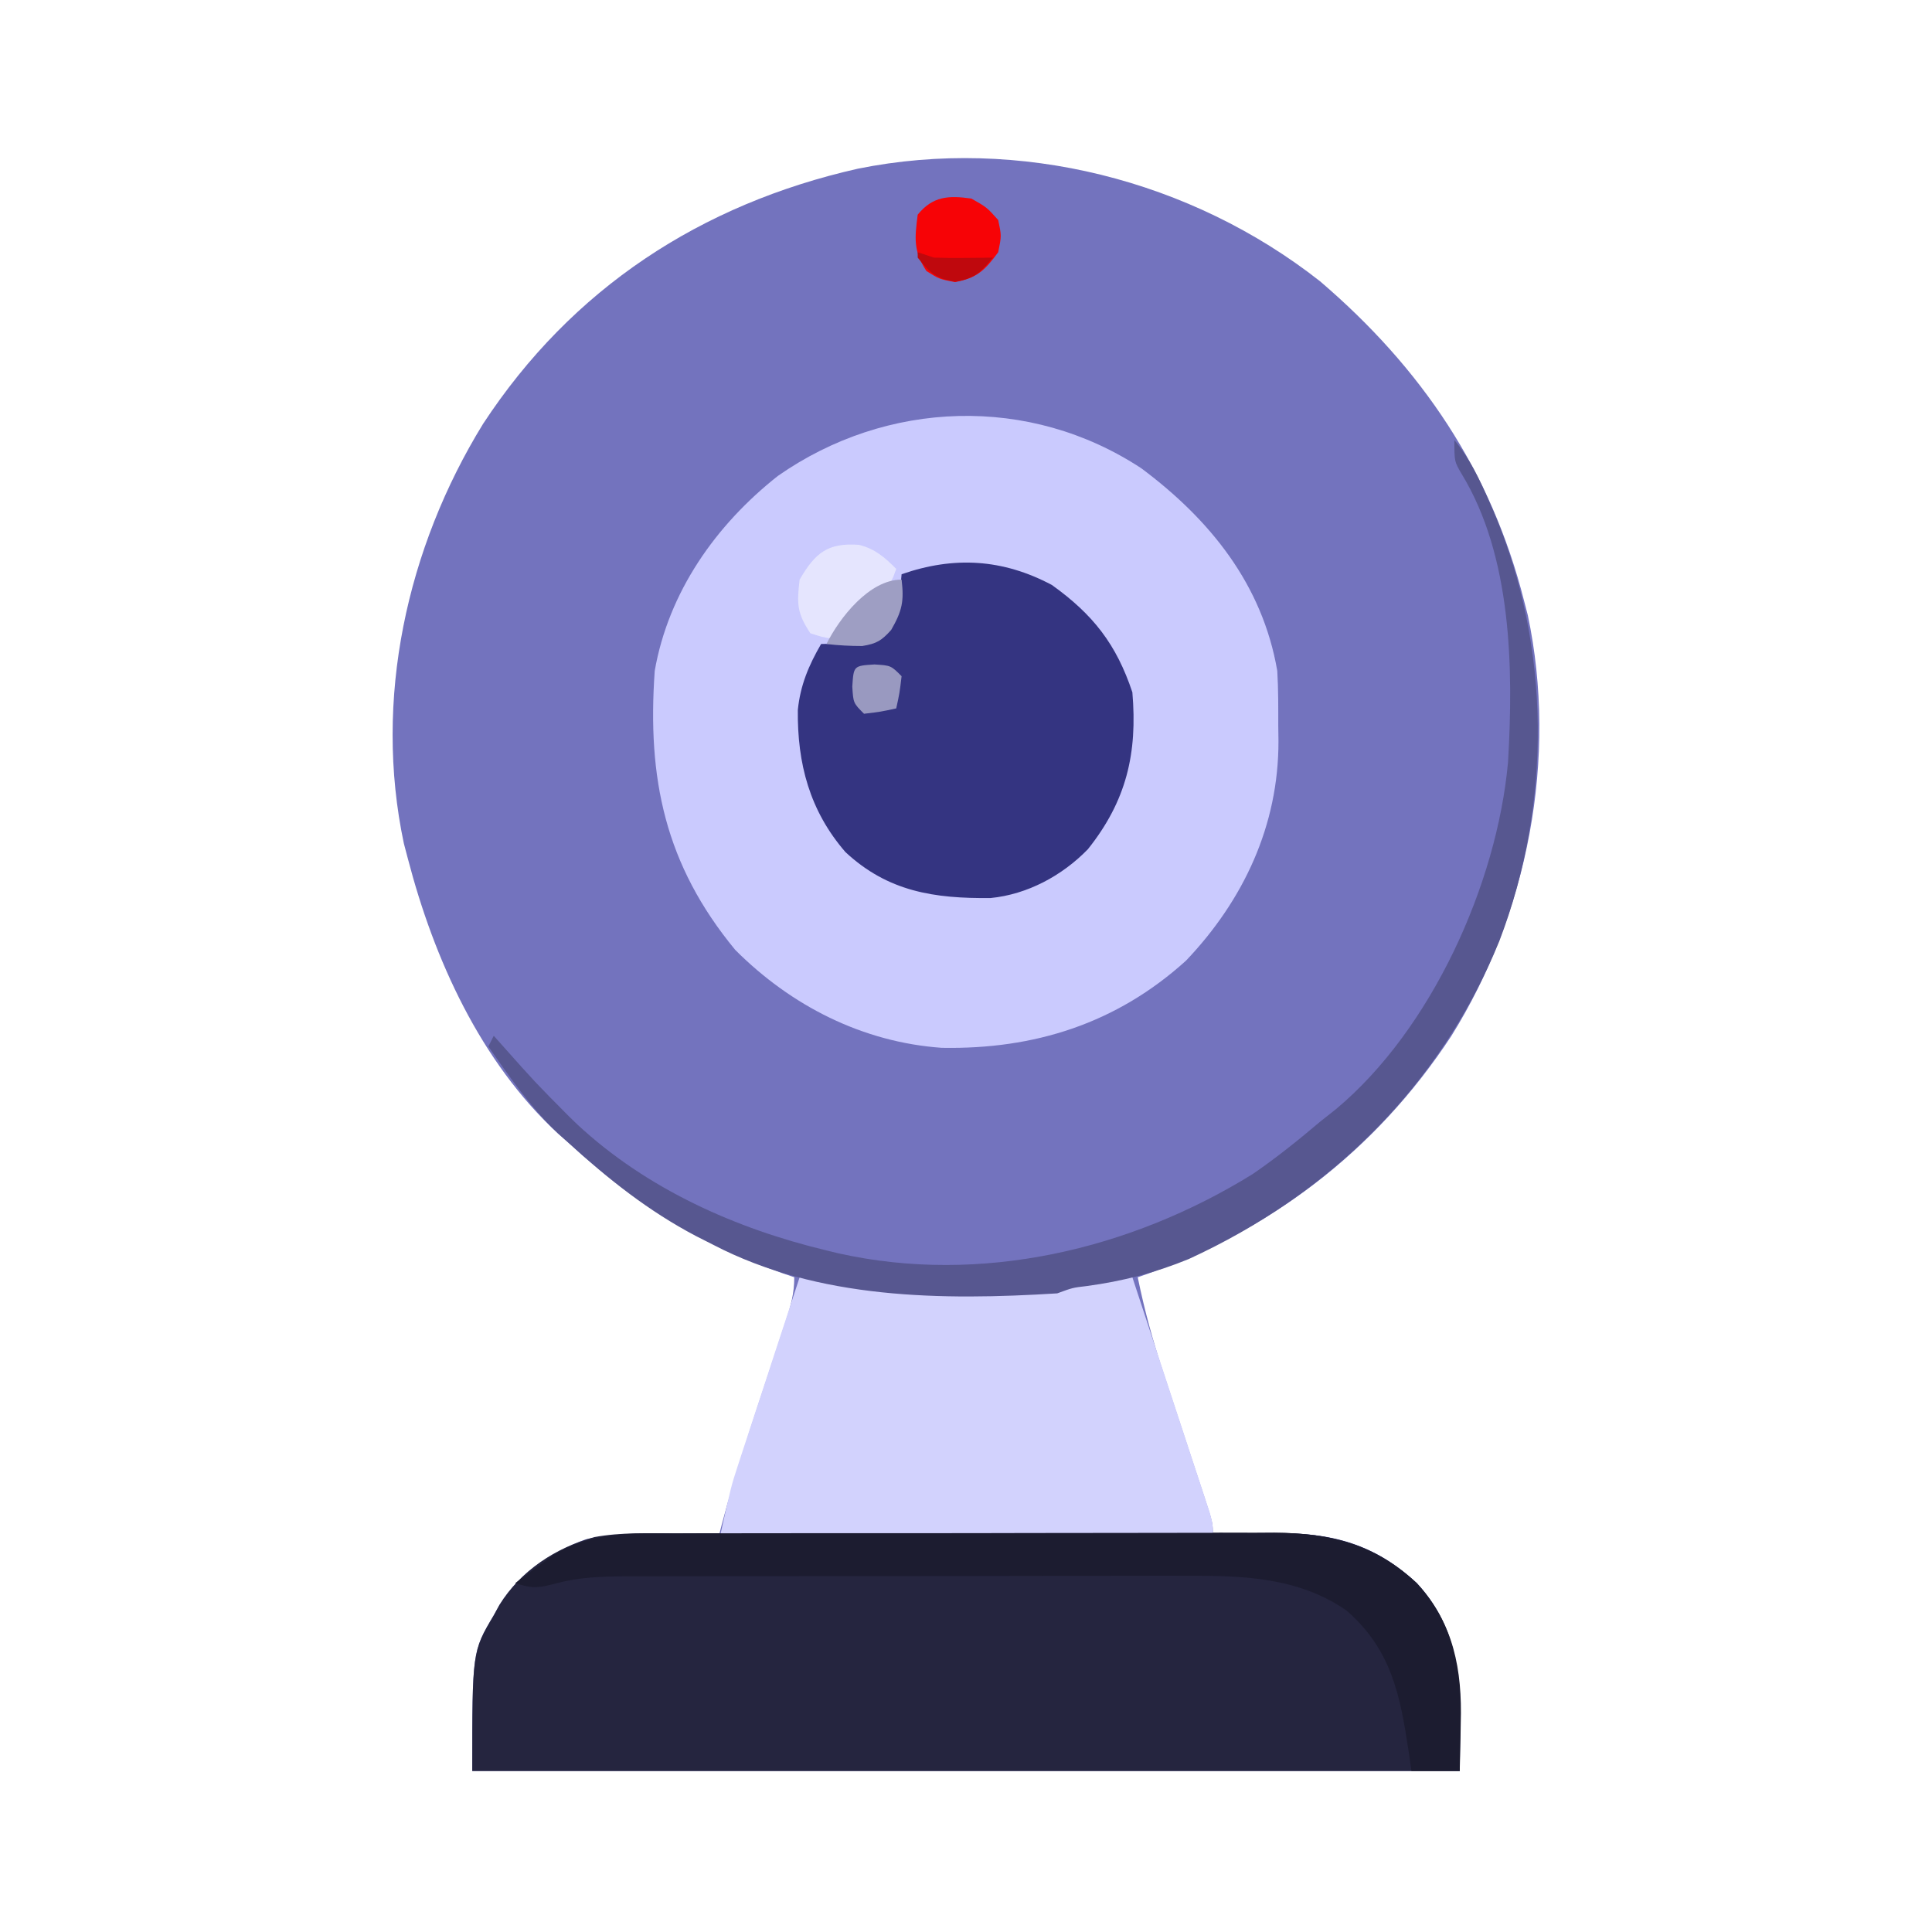 <?xml version="1.0" encoding="UTF-8"?>
<svg version="1.1" xmlns="http://www.w3.org/2000/svg" width="360" height="360">
<path d="M0 0 C18.885 16.139 31.89 35.321 38.035 59.594 C38.261 60.463 38.486 61.331 38.719 62.227 C44.335 88.799 38.762 117.743 24.464 140.643 C10.266 162.246 -9.581 177.285 -33.965 185.594 C-32.716 191.703 -31.115 197.583 -29.145 203.496 C-28.881 204.3 -28.617 205.104 -28.346 205.932 C-27.515 208.466 -26.678 210.999 -25.84 213.531 C-24.995 216.089 -24.152 218.647 -23.312 221.206 C-22.792 222.79 -22.269 224.374 -21.743 225.957 C-19.965 231.369 -19.965 231.369 -19.965 233.594 C-19.081 233.57 -19.081 233.57 -18.18 233.546 C-15.463 233.483 -12.745 233.445 -10.027 233.406 C-9.101 233.381 -8.175 233.356 -7.221 233.33 C2.838 233.224 10.61 235.688 18.035 242.594 C27.41 252.748 26.035 264.163 26.035 277.594 C-34.685 277.594 -95.405 277.594 -157.965 277.594 C-157.965 255.331 -157.965 255.331 -153.965 248.594 C-153.614 247.954 -153.264 247.315 -152.902 246.656 C-149.169 240.641 -143.409 236.88 -136.859 234.434 C-131.853 233.354 -127.13 233.378 -122.027 233.469 C-121.057 233.478 -120.087 233.487 -119.088 233.496 C-116.713 233.519 -114.339 233.552 -111.965 233.594 C-111.814 233.003 -111.664 232.412 -111.509 231.803 C-108.924 221.982 -105.687 212.38 -102.5 202.742 C-101.751 200.475 -101.008 198.206 -100.266 195.938 C-100.034 195.244 -99.803 194.55 -99.565 193.835 C-98.626 190.96 -97.965 188.641 -97.965 185.594 C-98.718 185.337 -99.47 185.081 -100.246 184.816 C-115.462 179.332 -128.098 171.536 -139.965 160.594 C-140.959 159.722 -140.959 159.722 -141.973 158.832 C-156.434 145.481 -165.087 126.314 -169.965 107.594 C-170.211 106.66 -170.457 105.727 -170.711 104.766 C-176.405 77.904 -170.173 49.696 -155.965 26.594 C-139.394 1.307 -115.358 -14.364 -86.128 -20.969 C-56.059 -27.051 -23.98 -18.848 0 0 Z " fill="#7373BE" transform="translate(245.965,52.406)"/>
<path d="M0 0 C12.778 9.546 22.534 21.616 25.301 37.719 C25.512 41.155 25.486 44.59 25.488 48.031 C25.501 48.943 25.513 49.855 25.525 50.795 C25.559 66.507 19.036 80.431 8.301 91.719 C-4.676 103.465 -19.984 108.284 -37.219 107.965 C-51.979 106.921 -65.299 100.134 -75.699 89.719 C-88.795 73.832 -92.119 57.816 -90.699 37.719 C-88.139 23.059 -79.341 10.553 -67.762 1.406 C-47.493 -12.774 -20.855 -13.739 0 0 Z " fill="#CACAFE" transform="translate(212.699,87.281)"/>
<path d="M0 0 C1.94 -0.008 1.94 -0.008 3.92 -0.015 C7.453 -0.029 10.986 -0.029 14.519 -0.027 C17.476 -0.026 20.433 -0.031 23.39 -0.036 C30.371 -0.047 37.351 -0.047 44.332 -0.041 C51.516 -0.035 58.7 -0.047 65.884 -0.069 C72.068 -0.086 78.251 -0.092 84.435 -0.089 C88.121 -0.087 91.807 -0.09 95.493 -0.104 C99.608 -0.119 103.722 -0.109 107.836 -0.098 C109.046 -0.105 110.255 -0.113 111.502 -0.121 C122.088 -0.055 130.186 1.963 138.047 9.275 C147.422 19.429 146.047 30.844 146.047 44.275 C85.327 44.275 24.607 44.275 -37.953 44.275 C-37.953 22.012 -37.953 22.012 -33.953 15.275 C-33.602 14.635 -33.251 13.996 -32.89 13.337 C-28.917 6.935 -22.431 2.677 -15.219 0.694 C-10.207 -0.233 -5.079 -0.01 0 0 Z " fill="#25253F" transform="translate(125.953,285.725)"/>
<path d="M0 0 C4.574 0.433 9.129 0.869 13.674 1.552 C19.225 2.3 24.797 2.186 30.388 2.185 C32.495 2.187 34.601 2.206 36.707 2.225 C38.065 2.228 39.423 2.23 40.781 2.23 C41.999 2.235 43.216 2.239 44.471 2.243 C48.042 2.122 48.042 2.122 51.514 0.986 C55.17 -0.048 58.221 -0.154 62 0 C64.142 6.494 66.278 12.991 68.409 19.489 C69.135 21.7 69.862 23.91 70.591 26.12 C71.638 29.294 72.679 32.469 73.719 35.645 C74.211 37.131 74.211 37.131 74.713 38.647 C75.013 39.567 75.314 40.488 75.623 41.437 C75.89 42.247 76.156 43.058 76.431 43.893 C77 46 77 46 77 49 C46.64 49 16.28 49 -15 49 C-12.75 38.875 -12.75 38.875 -11.58 35.306 C-11.319 34.506 -11.059 33.706 -10.791 32.882 C-10.517 32.053 -10.243 31.225 -9.961 30.371 C-9.675 29.496 -9.39 28.621 -9.095 27.719 C-8.192 24.957 -7.284 22.197 -6.375 19.438 C-5.757 17.552 -5.14 15.665 -4.523 13.779 C-3.02 9.185 -1.511 4.592 0 0 Z " fill="#D2D2FD" transform="translate(149,238)"/>
<path d="M0 0 C7.691 5.506 12.019 11.058 15 20 C15.976 31.405 13.881 40.256 6.707 49.246 C1.905 54.18 -4.563 57.662 -11.418 58.336 C-21.895 58.445 -30.534 57.162 -38.469 49.77 C-45.136 42.064 -47.451 33.28 -47.336 23.281 C-46.862 18.657 -45.312 14.994 -43 11 C-42.325 10.986 -41.649 10.972 -40.953 10.957 C-35.234 10.717 -35.234 10.717 -30.438 7.875 C-28.773 4.546 -28.29 1.695 -28 -2 C-18.259 -5.388 -9.192 -4.877 0 0 Z " fill="#343481" transform="translate(196,109)"/>
<path d="M0 0 C2.867 3.442 4.659 7.238 6.438 11.312 C6.743 12.012 7.049 12.712 7.364 13.433 C18.053 38.677 18.147 67.843 8.366 93.389 C-2.667 120.371 -23.128 140.499 -49.488 152.602 C-55.761 155.171 -61.823 156.74 -68.539 157.641 C-71.128 157.945 -71.128 157.945 -74 159 C-95.47 160.332 -118.513 160.123 -138 150 C-139.671 149.153 -139.671 149.153 -141.375 148.289 C-150.233 143.615 -157.624 137.736 -165 131 C-166.033 130.074 -166.033 130.074 -167.086 129.129 C-172.148 124.353 -176.036 118.693 -180 113 C-179.505 112.01 -179.505 112.01 -179 111 C-178.112 111.996 -178.112 111.996 -177.207 113.012 C-171.279 119.674 -171.279 119.674 -165 126 C-164.465 126.518 -163.93 127.036 -163.379 127.57 C-150.461 139.548 -133.976 146.927 -117 151 C-115.89 151.268 -115.89 151.268 -114.758 151.542 C-88.267 157.451 -60.411 150.895 -37.609 136.789 C-33.2 133.766 -29.076 130.453 -25 127 C-24.025 126.228 -23.051 125.456 -22.047 124.66 C-4.264 109.807 7.937 82.743 10 60 C11.015 42.597 10.737 21.652 1.34 6.285 C0 4 0 4 0 0 Z " fill="#575790" transform="translate(271,82)"/>
<path d="M0 0 C1.94 -0.008 1.94 -0.008 3.92 -0.015 C7.453 -0.029 10.986 -0.029 14.519 -0.027 C17.476 -0.026 20.433 -0.031 23.39 -0.036 C30.371 -0.047 37.351 -0.047 44.332 -0.041 C51.516 -0.035 58.7 -0.047 65.884 -0.069 C72.068 -0.086 78.251 -0.092 84.435 -0.089 C88.121 -0.087 91.807 -0.09 95.493 -0.104 C99.608 -0.119 103.722 -0.109 107.836 -0.098 C109.046 -0.105 110.255 -0.113 111.502 -0.121 C122.088 -0.055 130.186 1.963 138.047 9.275 C144.934 16.734 146.533 25.475 146.235 35.337 C146.221 36.203 146.208 37.068 146.194 37.96 C146.159 40.065 146.105 42.17 146.047 44.275 C143.077 44.275 140.107 44.275 137.047 44.275 C136.889 43.152 136.73 42.029 136.567 40.872 C134.962 30.259 133.398 21.763 124.985 14.4 C116.125 8.219 105.724 7.831 95.246 7.902 C94.028 7.899 92.81 7.895 91.555 7.891 C88.254 7.885 84.953 7.891 81.651 7.905 C78.177 7.916 74.703 7.912 71.228 7.91 C65.402 7.909 59.575 7.92 53.749 7.938 C47.03 7.96 40.311 7.963 33.592 7.957 C27.099 7.951 20.607 7.957 14.114 7.968 C11.363 7.973 8.612 7.974 5.861 7.972 C2.018 7.969 -1.825 7.984 -5.668 8 C-6.799 7.998 -7.93 7.995 -9.094 7.992 C-13.729 8.024 -17.985 8.126 -22.47 9.354 C-25.851 10.248 -26.804 10.26 -29.953 9.275 C-28.441 8.137 -26.918 7.015 -25.39 5.9 C-24.543 5.273 -23.696 4.647 -22.824 4.001 C-15.554 -0.37 -8.264 -0.017 0 0 Z " fill="#1C1C30" transform="translate(125.953,285.725)"/>
<path d="M0 0 C2.973 0.731 4.808 2.347 6.938 4.477 C5.785 7.933 4.972 8.405 2.062 10.414 C-0.935 12.488 -2.994 14.464 -5.062 17.477 C-6.938 17.164 -6.938 17.164 -9.062 16.477 C-11.575 12.708 -11.593 10.945 -11.062 6.477 C-8.106 1.395 -5.745 -0.413 0 0 Z " fill="#E5E5FE" transform="translate(160.062,101.523)"/>
<path d="M0 0 C2.875 1.625 2.875 1.625 5 4 C5.625 6.938 5.625 6.938 5 10 C2.514 13.363 1.086 14.801 -3.062 15.562 C-6 15 -6 15 -8.375 13.5 C-10.825 9.731 -10.566 7.457 -10 3 C-7.202 -0.443 -4.255 -0.608 0 0 Z " fill="#F70306" transform="translate(181,37)"/>
<path d="M0 0 C0.479 4.027 0.11 5.809 -1.938 9.375 C-3.74 11.376 -4.649 11.944 -7.336 12.375 C-9.588 12.375 -11.764 12.263 -14 12 C-11.559 7.117 -6.025 0 0 0 Z " fill="#9E9EC3" transform="translate(168,108)"/>
<path d="M0 0 C3.062 0.188 3.062 0.188 5.062 2.188 C4.688 5.312 4.688 5.312 4.062 8.188 C1.188 8.812 1.188 8.812 -1.938 9.188 C-3.938 7.188 -3.938 7.188 -4.125 4.125 C-3.877 0.247 -3.877 0.247 0 0 Z " fill="#9999C0" transform="translate(162.938,123.812)"/>
<path d="M0 0 C0.99 0.33 1.98 0.66 3 1 C4.895 1.069 6.792 1.085 8.688 1.062 C9.681 1.053 10.675 1.044 11.699 1.035 C12.458 1.024 13.218 1.012 14 1 C11.739 3.782 10.594 4.901 7 5.5 C3.393 4.899 2.231 3.832 0 1 C0 0.67 0 0.34 0 0 Z " fill="#BF080D" transform="translate(171,47)"/>
</svg>
